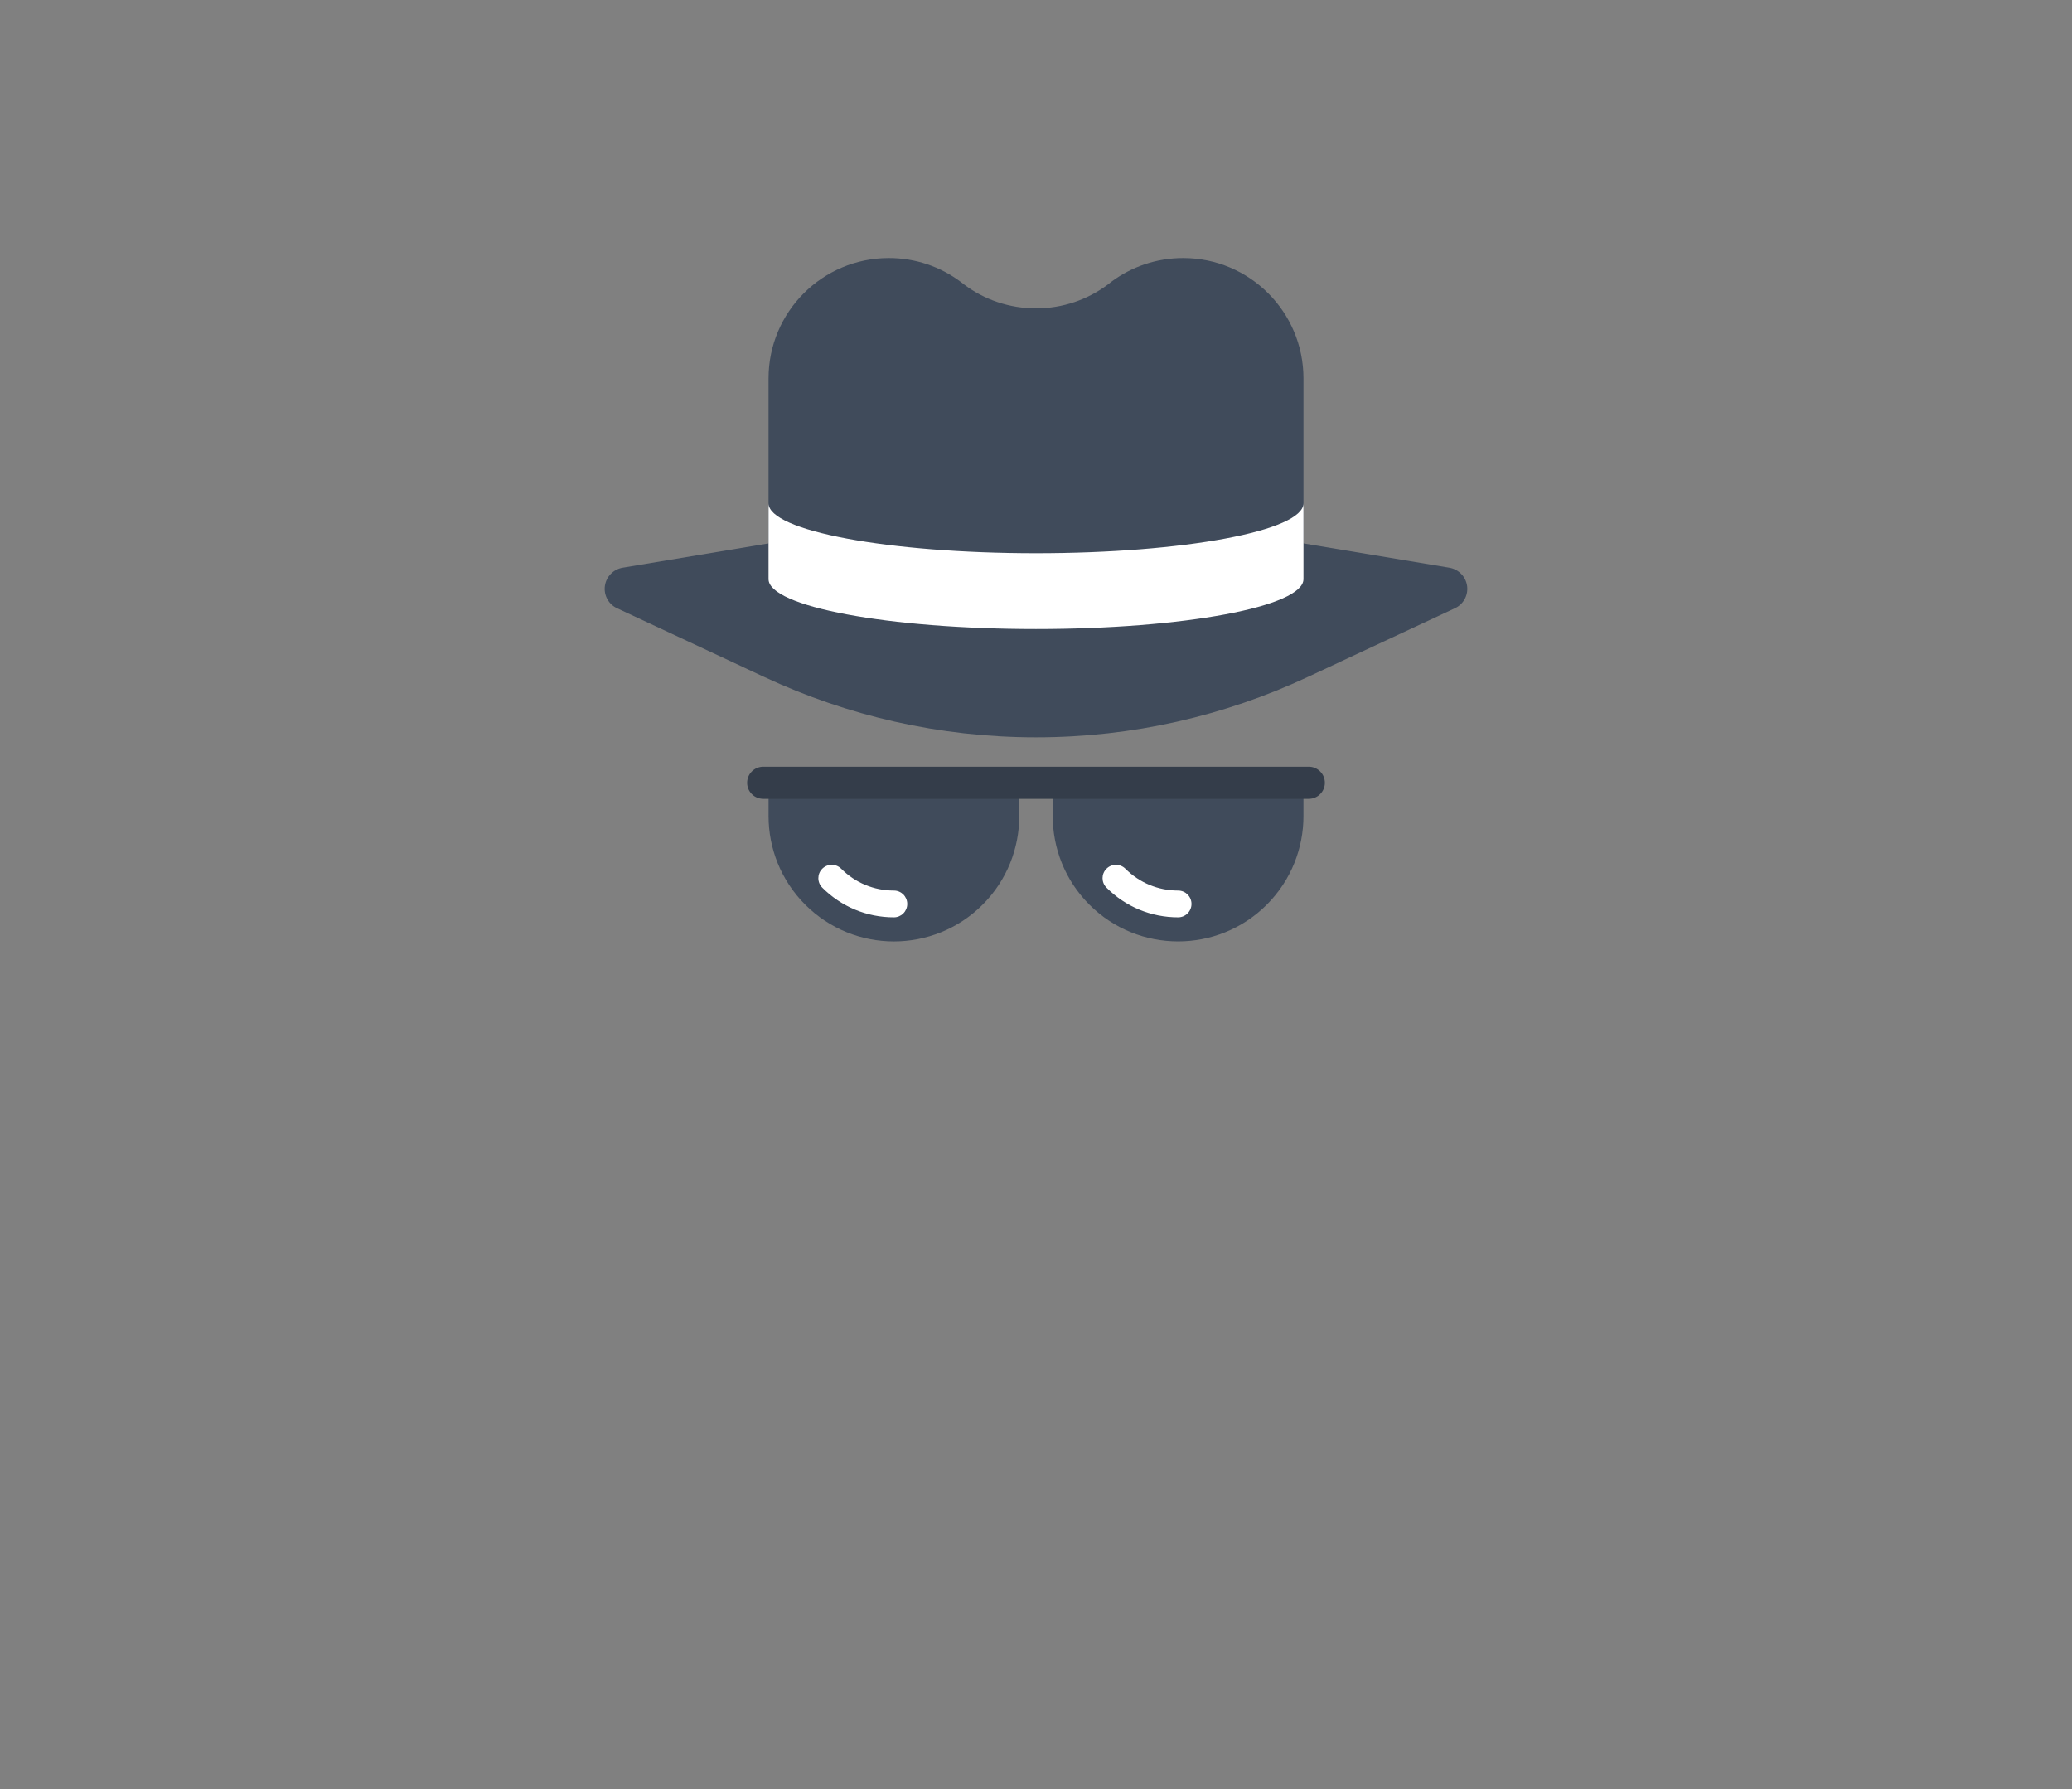<?xml version="1.0" encoding="utf-8"?>
<!-- Generator: Adobe Illustrator 16.0.0, SVG Export Plug-In . SVG Version: 6.00 Build 0)  -->
<!DOCTYPE svg PUBLIC "-//W3C//DTD SVG 1.1//EN" "http://www.w3.org/Graphics/SVG/1.1/DTD/svg11.dtd">
<svg version="1.1" id="Layer_1" xmlns="http://www.w3.org/2000/svg" xmlns:xlink="http://www.w3.org/1999/xlink" x="0px" y="0px"
	 width="600px" height="518px" viewBox="0 0 600 518" enable-background="new 0 0 600 518" xml:space="preserve">
<rect x="0" y="0" width="600" height="518" fill="#808080" stroke="none"/>
<g>
	<g>
		<g>
			<path fill="#404B5B" d="M295.156,236.244c0,9.29-3.531,18.58-10.622,25.671c-7.087,7.083-16.396,10.626-25.688,10.626l0,0
				c-9.285,0-18.577-3.543-25.667-10.626c-7.082-7.091-10.625-16.381-10.625-25.671v-7.41h72.603V236.244z"/>
			<path fill="#FFFFFF" d="M258.845,265.57c-7.84,0-15.205-3.059-20.736-8.594c-1.511-1.519-1.509-3.973,0.005-5.481
				c1.52-1.512,3.967-1.509,5.479,0.006c4.066,4.079,9.489,6.321,15.251,6.321c2.141,0,3.875,1.734,3.875,3.875
				C262.72,263.837,260.986,265.57,258.845,265.57z"/>
			<path fill="#404B5B" d="M377.453,236.244c0,9.29-3.545,18.58-10.629,25.671c-7.09,7.083-16.377,10.619-25.668,10.619l0,0
				c-9.293,0-18.604-3.536-25.688-10.619c-7.092-7.091-10.623-16.381-10.623-25.671v-7.41h72.607V236.244z"/>
			<path fill="#FFFFFF" d="M341.156,265.57c-7.842,0-15.215-3.057-20.746-8.594c-1.518-1.519-1.518-3.971,0.002-5.481
				c1.512-1.509,3.963-1.505,5.475,0.004c4.078,4.081,9.496,6.323,15.27,6.323c2.131,0,3.871,1.734,3.871,3.875
				C345.027,263.837,343.287,265.57,341.156,265.57z"/>
		</g>
		<path fill="#343D4A" d="M383.65,226.612c0-2.552-2.096-4.646-4.646-4.646H220.998c-2.55,0-4.646,2.094-4.646,4.646
			c0,2.56,2.096,4.644,4.646,4.644h158.006C381.555,231.256,383.65,229.171,383.65,226.612z"/>
	</g>
	<g>
		<path fill="#404B5B" d="M300.001,144.405l-119.721,19.956c-2.599,0.441-4.734,2.512-5.121,5.282
			c-0.37,2.751,1.129,5.337,3.526,6.442l42.713,19.941c23.887,11.141,50.505,17.428,78.603,17.428
			c28.098,0,54.713-6.288,78.602-17.428l42.707-19.941c2.402-1.105,3.896-3.691,3.529-6.442c-0.383-2.77-2.52-4.841-5.115-5.282
			L300.001,144.405z"/>
		<path fill="#404B5B" d="M377.453,109.552v58.102h-154.9v-58.102c0-19.26,15.589-34.845,34.84-34.845
			c7.765,0,14.949,2.537,20.714,6.83c0.354,0.28,0.7,0.559,1.067,0.818c5.791,4.361,13.006,6.92,20.827,6.92
			c7.778,0,14.926-2.533,20.727-6.847c0.027-0.024,0.068-0.042,0.1-0.073c0.367-0.259,0.713-0.539,1.066-0.818
			c0.014-0.017,0.029-0.041,0.043-0.052c5.783-4.256,12.92-6.778,20.672-6.778C361.854,74.707,377.453,90.292,377.453,109.552z"/>
		<path fill="#404B5B" d="M377.453,167.654c0,7.969-34.684,14.45-77.452,14.45s-77.448-6.481-77.448-14.45
			c0-7.992,34.68-14.473,77.448-14.473S377.453,159.663,377.453,167.654z"/>
		<g>
			<path fill="#FFFFFF" d="M300.001,160.162c-42.768,0-77.448-6.483-77.448-14.45v21.943c0,7.969,34.68,14.45,77.448,14.45
				s77.452-6.481,77.452-14.45v-21.943C377.453,153.679,342.77,160.162,300.001,160.162z"/>
		</g>
	</g>
</g>
</svg>

